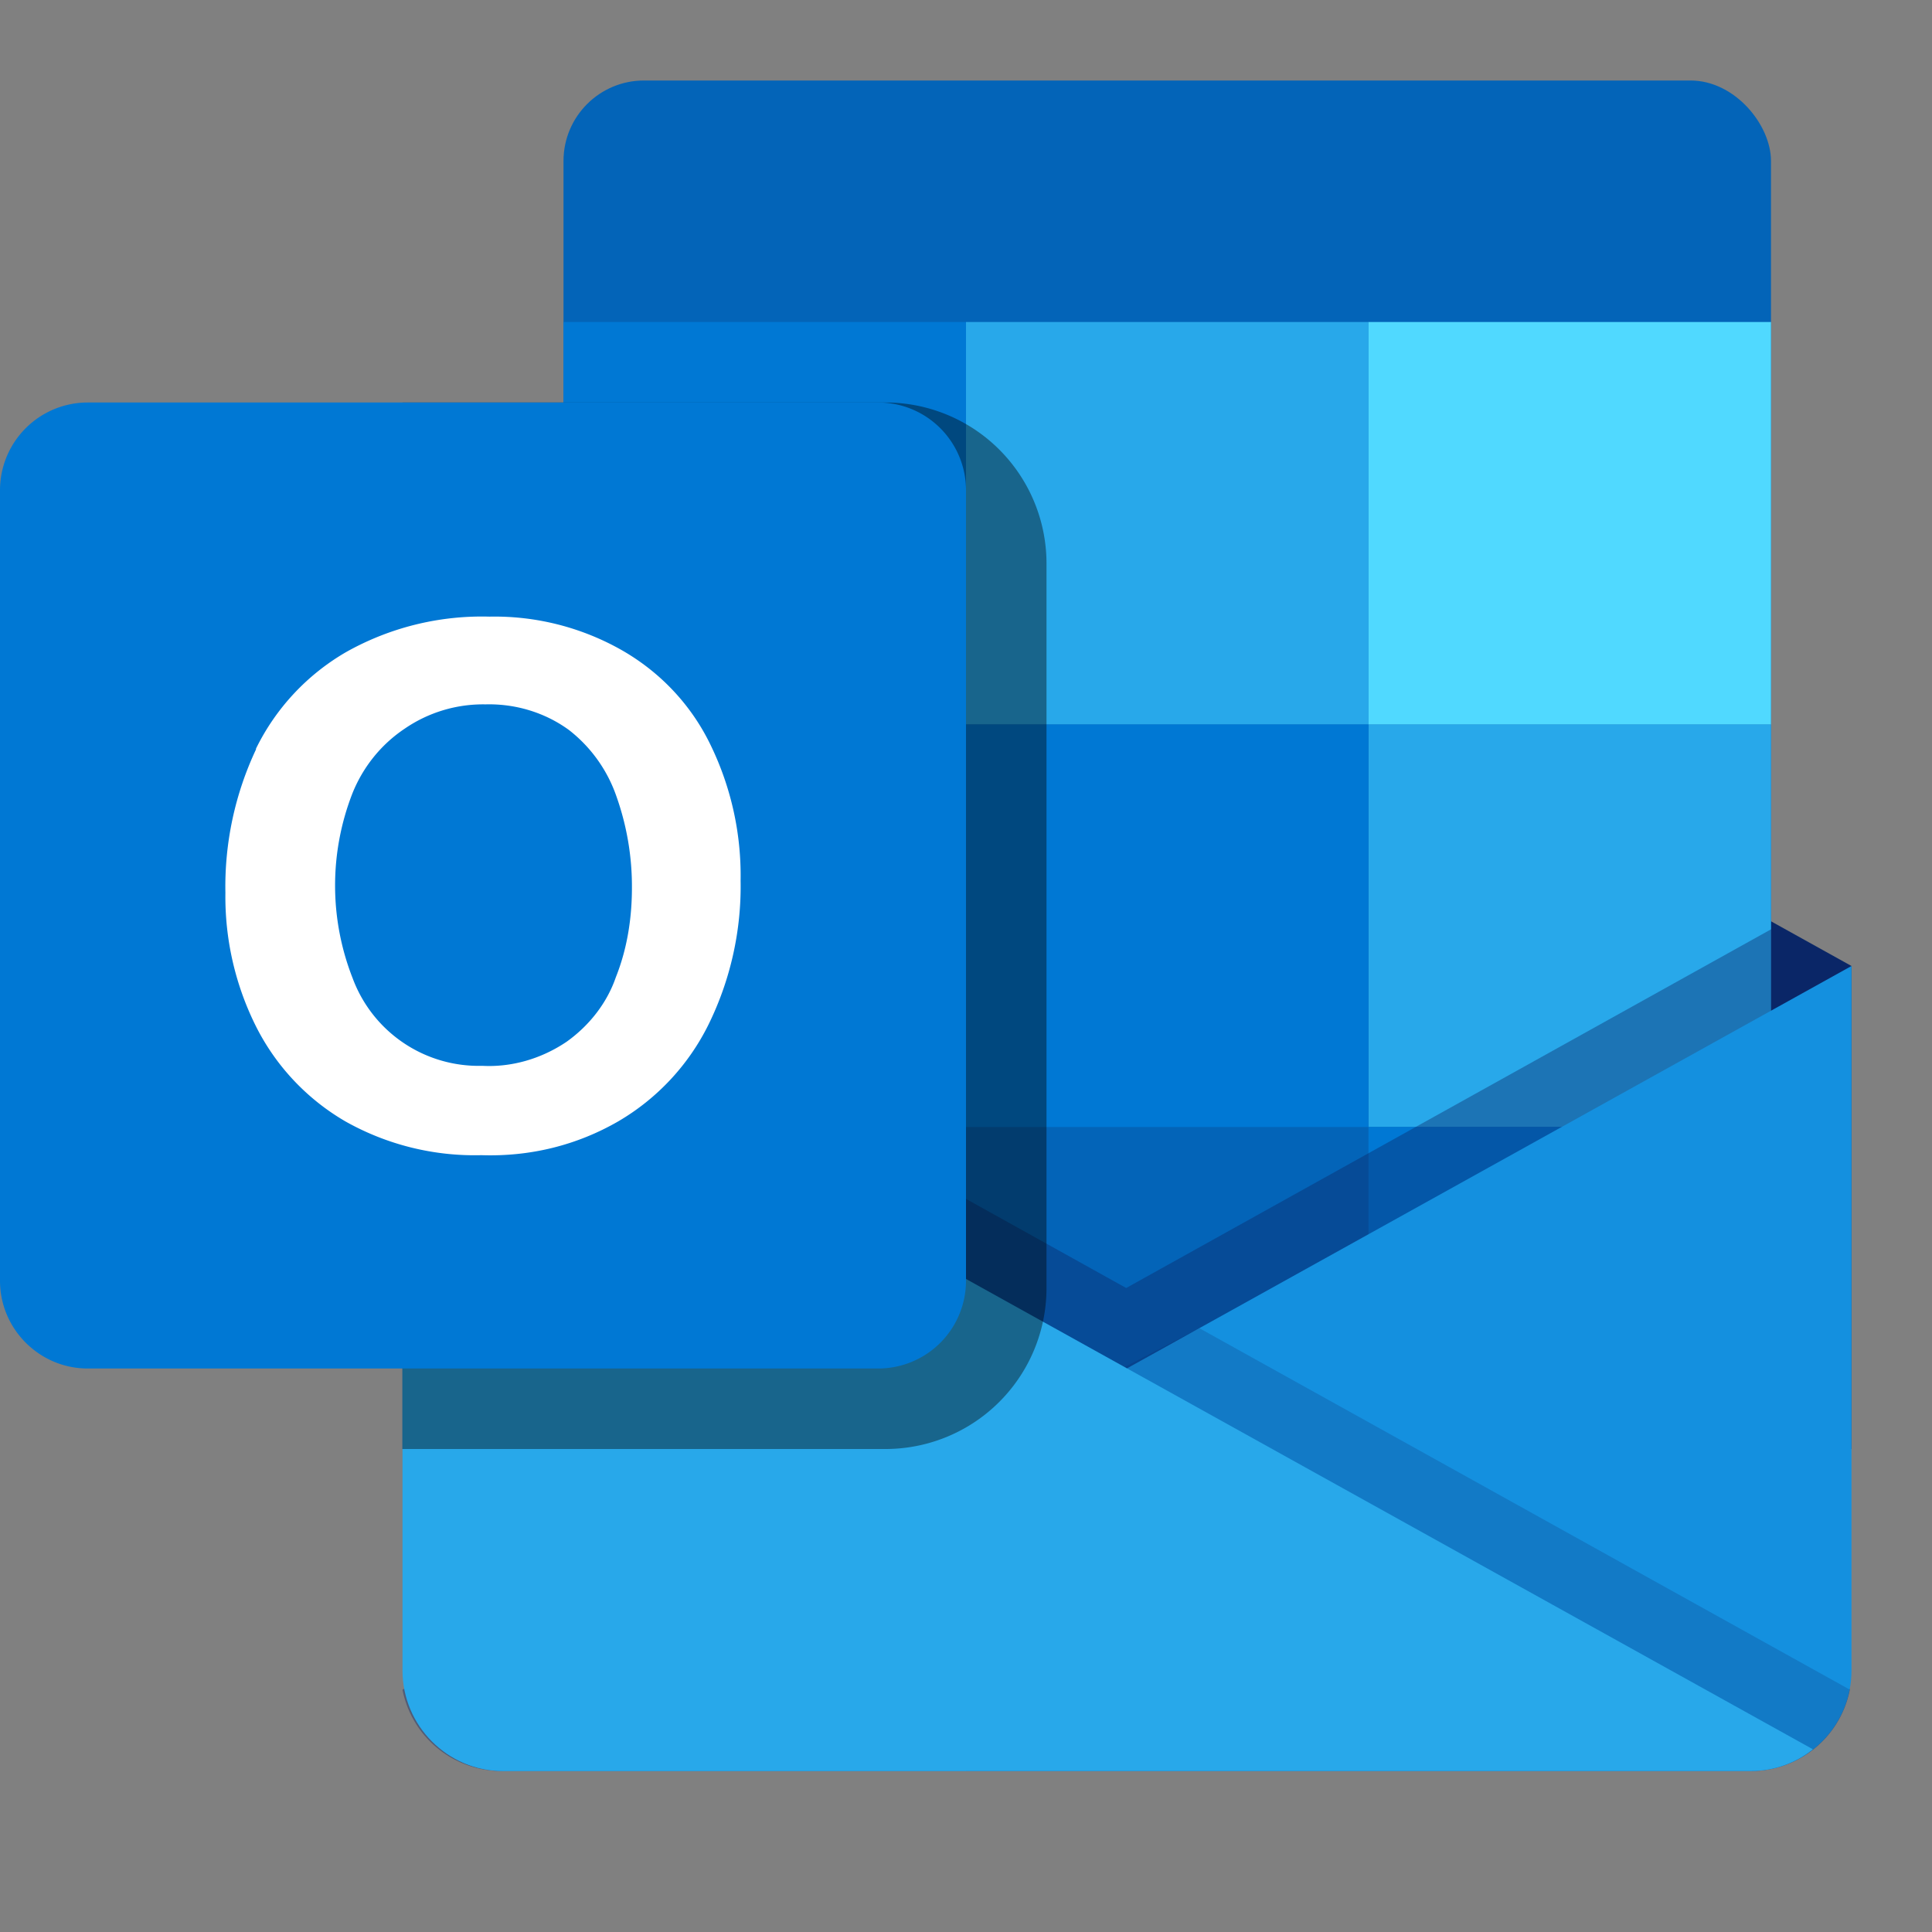<svg width="24" height="24" xmlns="http://www.w3.org/2000/svg">
  <rect width="100%" height="100%" fill="#808080" stroke="none"/>
  <path d="m14 7-9 5v6h18v-6l-9-5Z" fill="#0A2767"/>
  <rect x="7" y="1" width="15" height="16" rx="1" fill="#0364B8"/>
  <path d="M17 4h-5v5h5v5h5V9h-5V4Z" fill="#28A8EA"/>
  <path fill="#50D9FF" d="M17 4h5v5h-5z"/>
  <path d="M7 4h5v5H7V4Zm10 10V9h-5v5h5Zm0 0v5h5v-5h-5Z" fill="#0078D4"/>
  <path opacity=".4" d="m20.25 19.48 2.73 1.5A1.25 1.25 0 0 1 21.75 22H6.23A1.25 1.25 0 0 1 5 20.99l2.72-1.51L5 17v-5l.9-.5 8.09 4.5 8.09-4.5.9.5v5l-2.73 2.48Z" fill="#0A2767"/>
  <path d="M5.48 21.73 23 12v8.75c0 .69-.56 1.25-1.25 1.25H6.25c-.29 0-.56-.1-.77-.27Z" fill="#1490DF"/>
  <path opacity=".2" d="M12 22h9.75a1.25 1.25 0 0 0 1.23-1.01L14.9 16.5 12 18v4Z" fill="#0A2767"/>
  <path d="M22.52 21.73 5 12v8.75c0 .69.56 1.25 1.25 1.25h15.5c.29 0 .56-.1.77-.27Z" fill="#28A8EA"/>
  <path opacity=".4" d="M5 5h6a2 2 0 0 1 2 2v9a2 2 0 0 1-2 2H5V5Z"/>
  <path d="M1.09 5A1.09 1.09 0 0 0 0 6.09v9.82C0 16.51.49 17 1.09 17h9.82A1.09 1.09 0 0 0 12 15.91V6.09A1.09 1.09 0 0 0 10.91 5H1.09Z" fill="#0078D4"/>
  <path d="M3.18 9.3A2.82 2.82 0 0 1 4.3 8.1a3.44 3.44 0 0 1 1.78-.44 3.2 3.2 0 0 1 1.65.42c.47.27.85.67 1.09 1.16.26.53.39 1.11.38 1.7a3.89 3.89 0 0 1-.4 1.79 2.86 2.86 0 0 1-1.12 1.2c-.52.3-1.1.44-1.7.42a3.27 3.27 0 0 1-1.69-.42 2.84 2.84 0 0 1-1.1-1.16 3.6 3.6 0 0 1-.39-1.68 4 4 0 0 1 .38-1.78Zm1.2 2.85a1.67 1.67 0 0 0 1.61 1.09c.37.02.74-.09 1.05-.3.28-.2.5-.48.61-.8.14-.35.2-.73.2-1.11a3.34 3.34 0 0 0-.19-1.13 1.78 1.78 0 0 0-.59-.83c-.3-.22-.67-.33-1.04-.32a1.72 1.72 0 0 0-1 .3c-.3.2-.52.48-.65.8a3.15 3.15 0 0 0 0 2.3Z" fill="#fff"/>
</svg>
